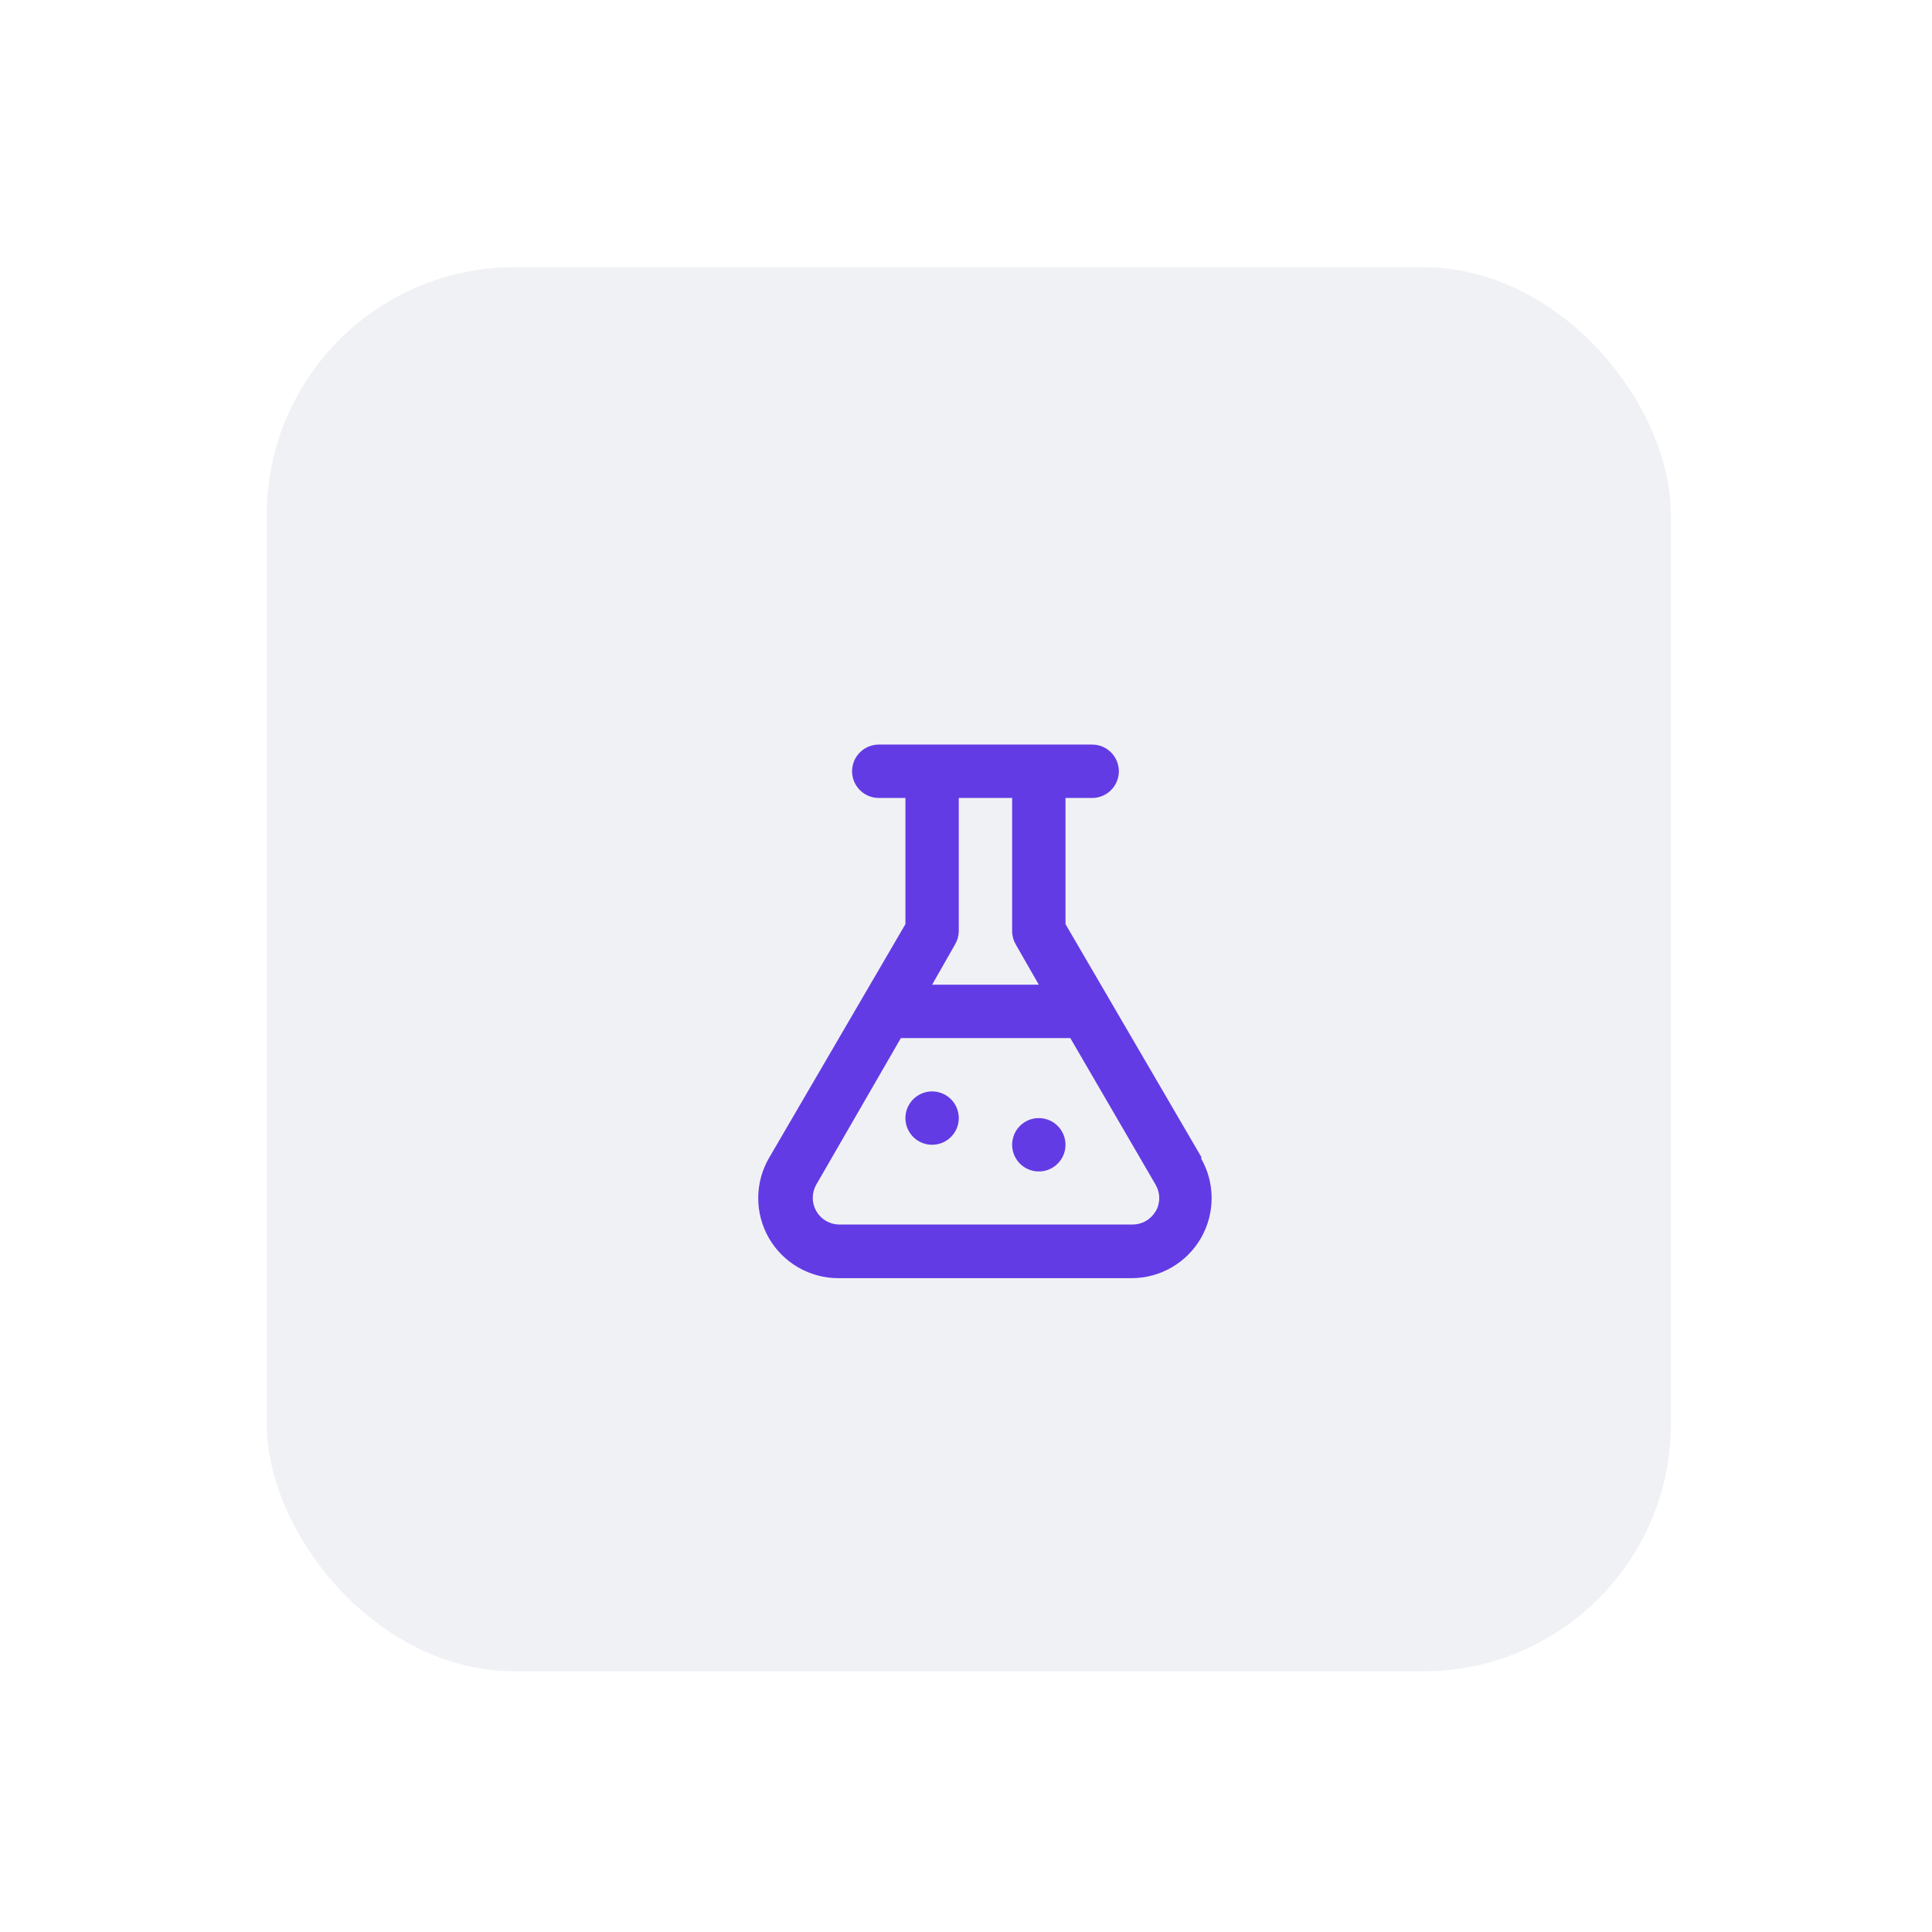 <svg width="94" height="94" viewBox="0 0 94 94" fill="none" xmlns="http://www.w3.org/2000/svg">
<g filter="url(#filter0_dd)">
<rect x="12.98" y="13" width="68.317" height="68.317" rx="12.051" fill="#F0F1F5"/>
</g>
<path d="M58.474 56.334L51.841 44.963V38.824H53.139C53.483 38.824 53.813 38.687 54.057 38.443C54.3 38.2 54.437 37.87 54.437 37.526C54.437 37.181 54.3 36.851 54.057 36.608C53.813 36.364 53.483 36.227 53.139 36.227H42.755C42.411 36.227 42.081 36.364 41.837 36.608C41.594 36.851 41.457 37.181 41.457 37.526C41.457 37.87 41.594 38.2 41.837 38.443C42.081 38.687 42.411 38.824 42.755 38.824H44.053V44.963L37.42 56.334C37.075 56.925 36.893 57.597 36.891 58.282C36.889 58.966 37.067 59.639 37.408 60.233C37.749 60.827 38.24 61.32 38.833 61.663C39.425 62.006 40.097 62.187 40.782 62.188H55.06C55.745 62.187 56.417 62.006 57.009 61.663C57.602 61.32 58.093 60.827 58.434 60.233C58.775 59.639 58.953 58.966 58.951 58.282C58.949 57.597 58.767 56.925 58.422 56.334H58.474ZM46.467 45.95C46.582 45.757 46.644 45.538 46.649 45.314V38.824H49.245V45.314C49.247 45.542 49.31 45.766 49.427 45.963L50.543 47.91H45.351L46.467 45.95ZM56.228 58.93C56.115 59.126 55.953 59.289 55.757 59.403C55.561 59.517 55.339 59.578 55.112 59.579H40.834C40.607 59.578 40.385 59.517 40.189 59.403C39.993 59.289 39.831 59.126 39.718 58.93C39.604 58.733 39.544 58.509 39.544 58.281C39.544 58.053 39.604 57.829 39.718 57.632L43.832 50.506H52.075L56.228 57.645C56.342 57.842 56.402 58.066 56.402 58.294C56.402 58.522 56.342 58.746 56.228 58.943V58.93ZM45.351 53.102C45.094 53.102 44.843 53.178 44.63 53.321C44.416 53.463 44.25 53.666 44.152 53.903C44.053 54.14 44.028 54.401 44.078 54.653C44.128 54.905 44.252 55.136 44.433 55.318C44.615 55.499 44.846 55.623 45.098 55.673C45.35 55.723 45.611 55.697 45.848 55.599C46.085 55.501 46.288 55.334 46.43 55.121C46.573 54.907 46.649 54.657 46.649 54.4C46.649 54.056 46.512 53.725 46.269 53.482C46.025 53.239 45.695 53.102 45.351 53.102ZM50.543 54.4C50.286 54.4 50.035 54.476 49.822 54.619C49.608 54.761 49.442 54.964 49.344 55.201C49.246 55.438 49.22 55.699 49.27 55.951C49.32 56.203 49.444 56.434 49.625 56.616C49.807 56.797 50.038 56.921 50.29 56.971C50.542 57.021 50.803 56.995 51.04 56.897C51.277 56.799 51.48 56.632 51.622 56.419C51.765 56.206 51.841 55.955 51.841 55.698C51.841 55.354 51.704 55.023 51.461 54.78C51.218 54.537 50.887 54.4 50.543 54.4Z" fill="#623BE4"/>
<defs>
<filter id="filter0_dd" x="0.435" y="0.455" width="93.408" height="93.408" filterUnits="userSpaceOnUse" color-interpolation-filters="sRGB">
<feFlood flood-opacity="0" result="BackgroundImageFix"/>
<feColorMatrix in="SourceAlpha" type="matrix" values="0 0 0 0 0 0 0 0 0 0 0 0 0 0 0 0 0 0 127 0" result="hardAlpha"/>
<feOffset dx="6.273" dy="6.273"/>
<feGaussianBlur stdDeviation="3.136"/>
<feColorMatrix type="matrix" values="0 0 0 0 0.675 0 0 0 0 0.676 0 0 0 0 0.679 0 0 0 1 0"/>
<feBlend mode="normal" in2="BackgroundImageFix" result="effect1_dropShadow"/>
<feColorMatrix in="SourceAlpha" type="matrix" values="0 0 0 0 0 0 0 0 0 0 0 0 0 0 0 0 0 0 127 0" result="hardAlpha"/>
<feOffset dx="-6.273" dy="-6.273"/>
<feGaussianBlur stdDeviation="3.136"/>
<feColorMatrix type="matrix" values="0 0 0 0 0.904 0 0 0 0 0.888 0 0 0 0 0.921 0 0 0 1 0"/>
<feBlend mode="normal" in2="effect1_dropShadow" result="effect2_dropShadow"/>
<feBlend mode="normal" in="SourceGraphic" in2="effect2_dropShadow" result="shape"/>
</filter>
</defs>
</svg>
